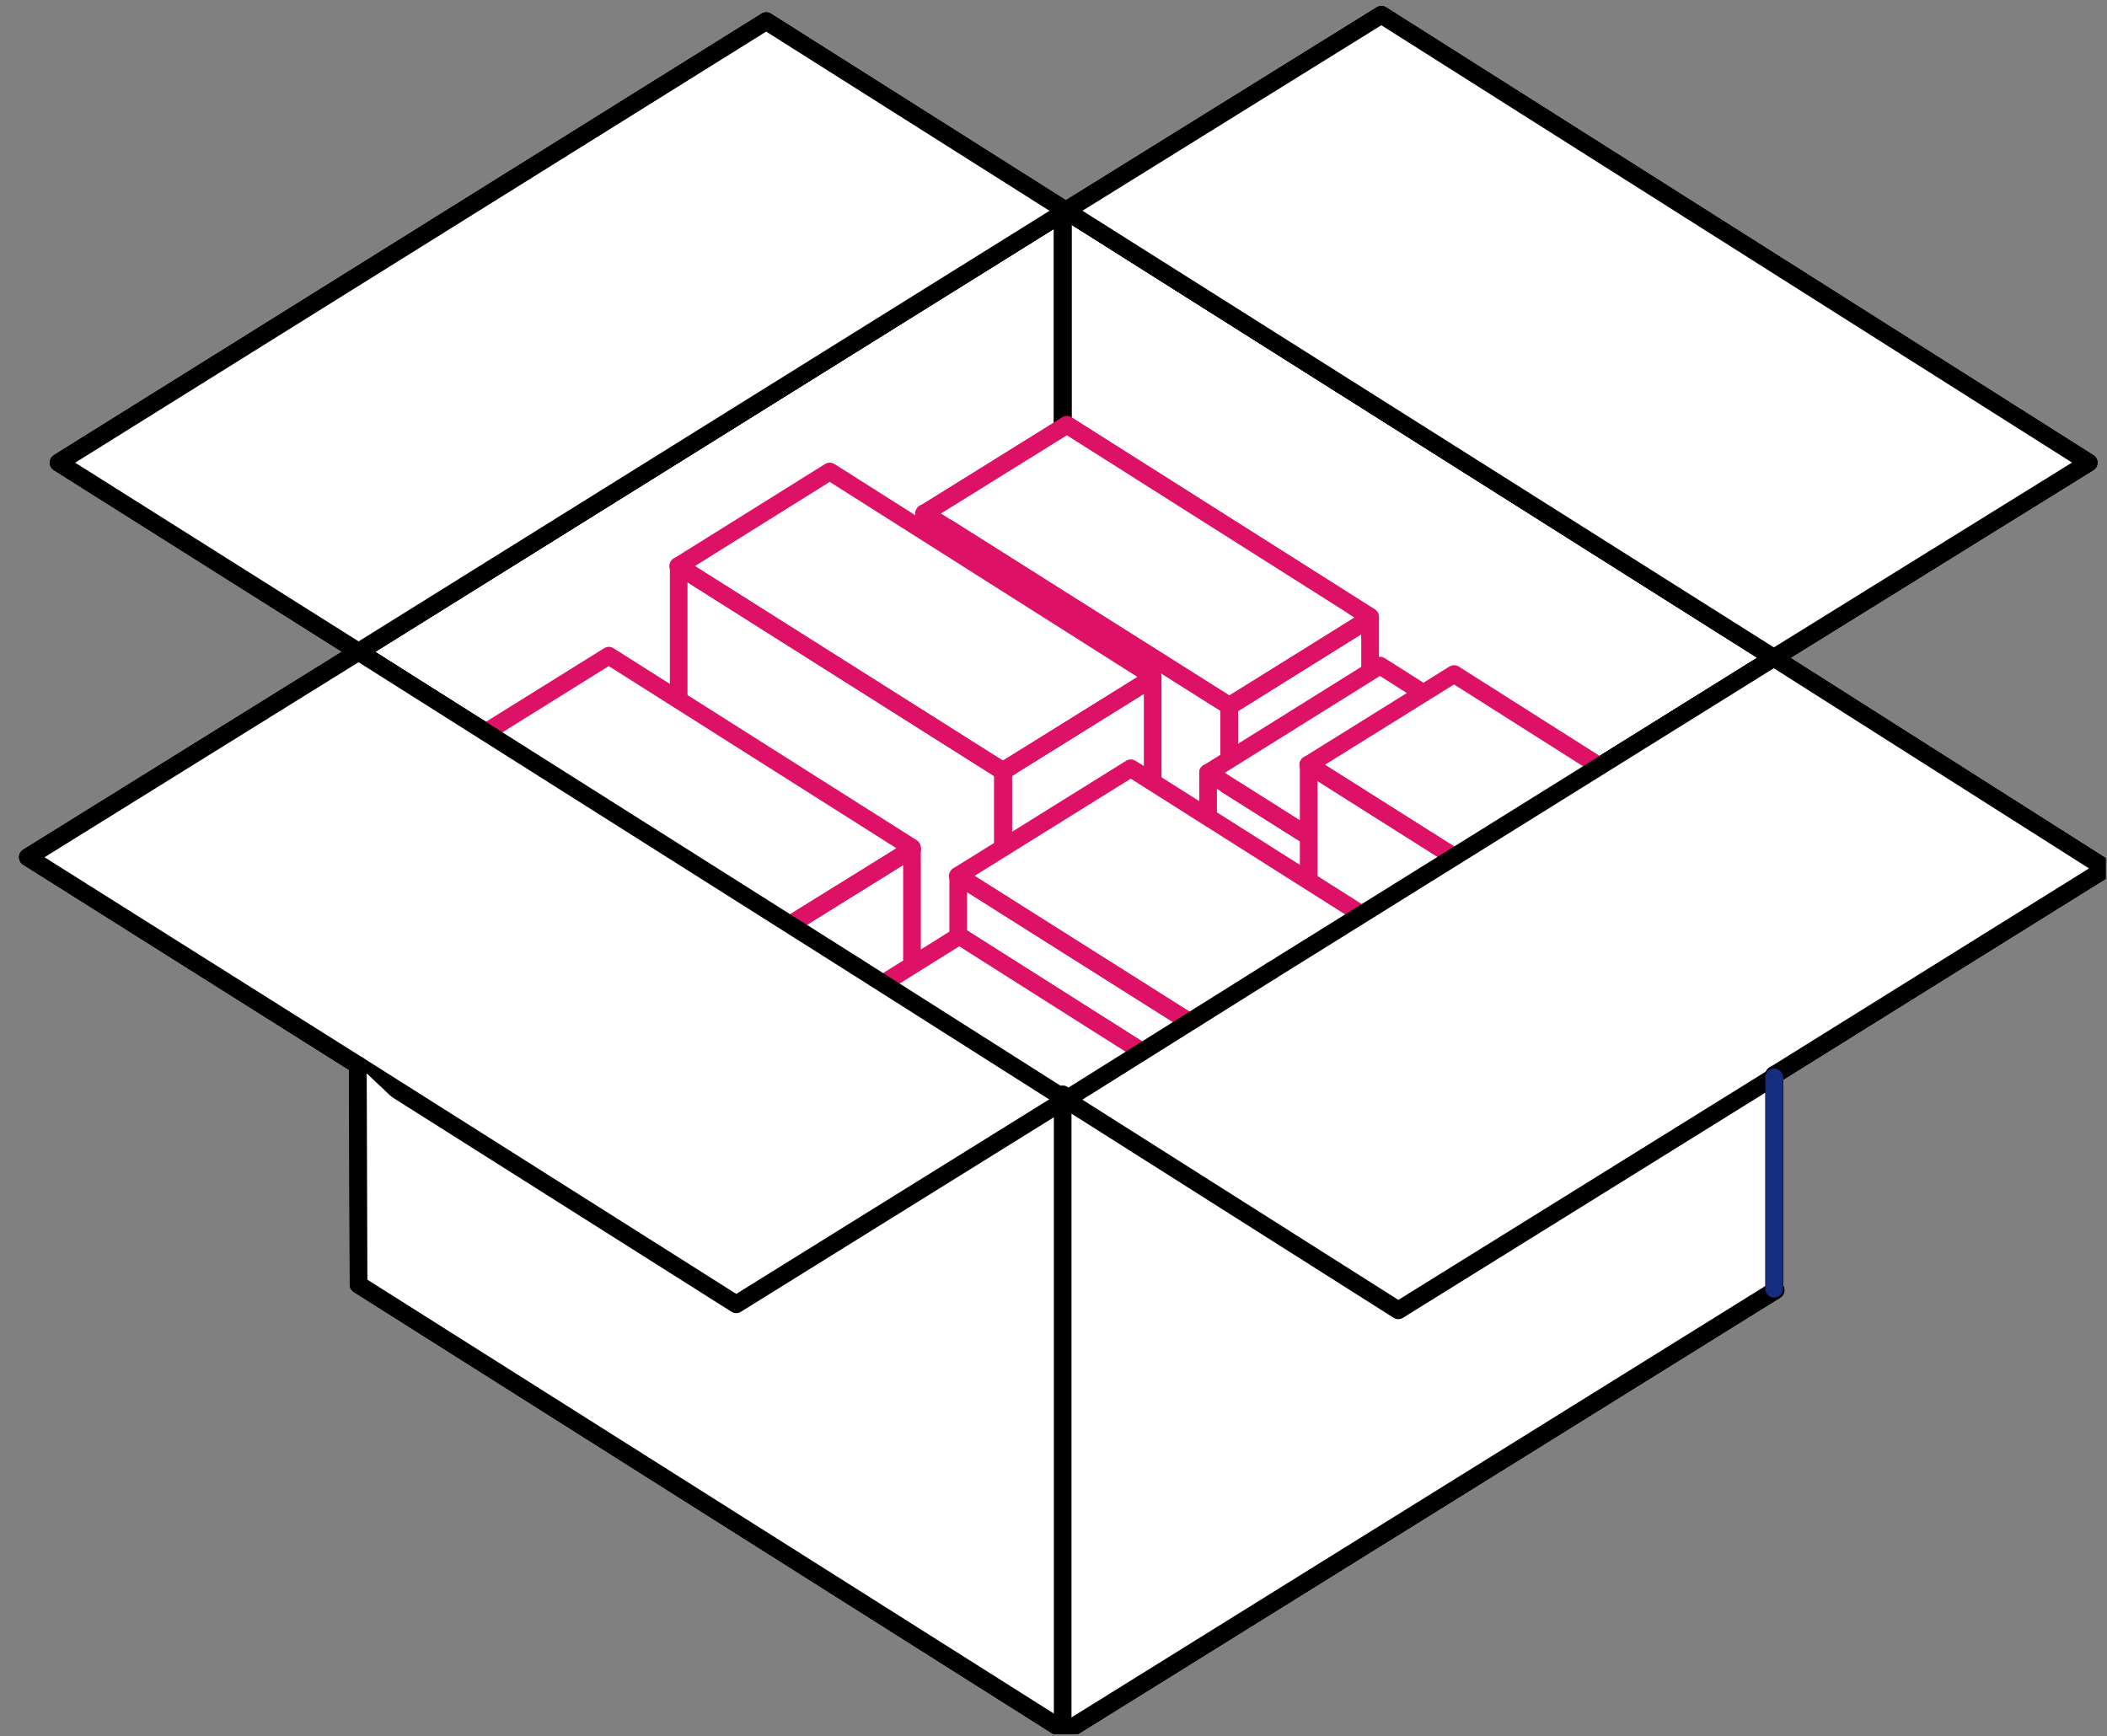 <svg width="597" height="492" viewBox="0 0 597 492" fill="none" xmlns="http://www.w3.org/2000/svg">
<rect x="0" y="0" width="597" height="492" fill="#808080" stroke="none"/>
<g clip-path="url(#clip0)">
<path d="M360.2 275.1L502.6 186.4L302 59.7V59.8L301.1 61.6V237.3V237.4L360.2 275.1Z" fill="white" stroke="black" stroke-width="5" stroke-linejoin="round"/>
<path d="M591.8 131.1L391.4 4.2L302 59.7L502.6 186.4L591.8 131.1Z" fill="white" stroke="black" stroke-width="5" stroke-linejoin="round"/>
<path d="M301.1 61.6L302 59.8L101.6 184.7L242.6 273.9L301.1 237.4V61.6Z" fill="white" stroke="black" stroke-width="5" stroke-linejoin="round"/>
<path d="M302 59.8V59.7L217.1 6L16.6 131.1L101.6 184.7L302 59.8Z" fill="white" stroke="black" stroke-width="5" stroke-linejoin="round"/>
<path d="M101.6 184.7L7.9 242.9L101.4 301.8L208.5 369.6L301 312.1V311L242.5 273.8L101.6 184.7Z" fill="white" stroke="black" stroke-width="5" stroke-linejoin="round"/>
<path d="M301.1 237.5V237.4L242.6 273.9L301.1 311.1V310.2V311.1L302 311.7L360.3 275.2L301.1 237.5Z" fill="white" stroke="black" stroke-width="5" stroke-linejoin="round"/>
<path d="M101.6 364L301.1 490.1V312.1L208.6 369.6L101.5 301.8L101.6 364Z" fill="white" stroke="black" stroke-width="5" stroke-linejoin="round"/>
<path d="M502.1 305.5H502.7V305.2L502.1 305.5Z" fill="white" stroke="black" stroke-width="5" stroke-linejoin="round"/>
<path d="M502.7 305.5H502.1L396.2 371.3L302 311.6L301.1 312.1V490.1L302 490.6L502.8 365.8V365.2V305.5H502.7Z" fill="white" stroke="black" stroke-width="5" stroke-linejoin="round"/>
<path d="M502.1 305.5L502.7 304.6L596.6 246.1L502.6 186.4L360.2 275.1L302 311.6L396.3 371.3L502.1 305.5Z" fill="white" stroke="black" stroke-width="5" stroke-linejoin="round"/>
<path d="M101.4 301.8L208.6 369.6L301.1 312.1" fill="white"/>
<path d="M101.4 301.8L208.6 369.6L301.1 312.1" stroke="black" stroke-width="5" stroke-linecap="round" stroke-linejoin="round"/>
<path d="M502.1 305.5L502.7 305.3" stroke="black" stroke-width="5" stroke-linecap="round" stroke-linejoin="round"/>
<path d="M502.1 305.5L502.7 304.6" stroke="black" stroke-width="5" stroke-linecap="round" stroke-linejoin="round"/>
<path d="M502.7 304.6V305.3" stroke="black" stroke-width="5" stroke-linecap="round" stroke-linejoin="round"/>
<path d="M360.2 275.1L502.6 186.4" stroke="black" stroke-width="5" stroke-linecap="round" stroke-linejoin="round"/>
<path d="M502.6 186.4L591.8 131.1L391.4 4.2L302 59.7" fill="white"/>
<path d="M502.6 186.4L591.8 131.1L391.4 4.2L302 59.7" stroke="black" stroke-width="5" stroke-linecap="round" stroke-linejoin="round"/>
<path d="M502.6 186.4L596.6 246.1L502.7 304.6" fill="white"/>
<path d="M502.6 186.4L596.6 246.1L502.7 304.6" stroke="black" stroke-width="5" stroke-linecap="round" stroke-linejoin="round"/>
<path d="M301.1 237.3V61.6L302 59.8" fill="white"/>
<path d="M301.1 237.3V61.6L302 59.8" stroke="black" stroke-width="5" stroke-linecap="round" stroke-linejoin="round"/>
<path d="M302 59.8V59.7" stroke="black" stroke-width="5" stroke-linecap="round" stroke-linejoin="round"/>
<path d="M101.6 184.7L16.6 131.1L217.1 6L302 59.7" fill="white"/>
<path d="M101.6 184.7L16.6 131.1L217.1 6L302 59.7" stroke="black" stroke-width="5" stroke-linecap="round" stroke-linejoin="round"/>
<path d="M101.6 184.7L7.9 242.9L101.4 301.8" fill="white"/>
<path d="M101.6 184.7L7.9 242.9L101.4 301.8" stroke="black" stroke-width="5" stroke-linecap="round" stroke-linejoin="round"/>
<path d="M301.1 237.3V237.5L360.2 275.1" fill="white"/>
<path d="M301.1 237.3V237.5L360.2 275.1" stroke="black" stroke-width="5" stroke-linecap="round" stroke-linejoin="round"/>
<path d="M301.1 311L302 311.6" stroke="black" stroke-width="5" stroke-linecap="round" stroke-linejoin="round"/>
<path d="M301.1 310.1V311" stroke="black" stroke-width="5" stroke-linecap="round" stroke-linejoin="round"/>
<path d="M301.1 312.1L302 311.6" stroke="black" stroke-width="5" stroke-linecap="round" stroke-linejoin="round"/>
<path d="M301.1 311V312.1" stroke="black" stroke-width="5" stroke-linecap="round" stroke-linejoin="round"/>
<path d="M242.5 273.8L301.1 311" stroke="black" stroke-width="5" stroke-linecap="round" stroke-linejoin="round"/>
<path d="M242.5 273.8L301.1 237.3" stroke="black" stroke-width="5" stroke-linecap="round" stroke-linejoin="round"/>
<path d="M101.6 184.7L242.5 273.8" stroke="black" stroke-width="5" stroke-linecap="round" stroke-linejoin="round"/>
<path d="M101.6 184.7L302 59.8" stroke="black" stroke-width="5" stroke-linecap="round" stroke-linejoin="round"/>
<path d="M301.1 490.1L302 490.6" stroke="black" stroke-width="5" stroke-linecap="round" stroke-linejoin="round"/>
<path d="M301.1 490.1V491.3L302 490.6" fill="white"/>
<path d="M301.1 490.1V491.3L302 490.6" stroke="black" stroke-width="5" stroke-linecap="round" stroke-linejoin="round"/>
<path d="M101.4 301.8L101.6 364L301.1 490.1" fill="white"/>
<path d="M101.4 301.8L101.6 364L301.1 490.1" stroke="black" stroke-width="5" stroke-linecap="round" stroke-linejoin="round"/>
<path d="M502.7 365.2V365.8" stroke="black" stroke-width="5" stroke-linecap="round" stroke-linejoin="round"/>
<path d="M502.7 365.8L503.1 365.6L502.7 365.2" fill="white"/>
<path d="M502.7 365.8L503.1 365.6L502.7 365.2" stroke="black" stroke-width="5" stroke-linecap="round" stroke-linejoin="round"/>
<path d="M302 59.7L502.6 186.4" stroke="black" stroke-width="5" stroke-linecap="round" stroke-linejoin="round"/>
<path d="M302 490.6L502.7 365.8" stroke="black" stroke-width="5" stroke-linecap="round" stroke-linejoin="round"/>
<path d="M301.1 312.1V490.1" stroke="black" stroke-width="5" stroke-linecap="round" stroke-linejoin="round"/>
<path d="M302 311.6L396.2 371.3L502.1 305.5" fill="white"/>
<path d="M302 311.6L396.2 371.3L502.1 305.5" stroke="black" stroke-width="5" stroke-linecap="round" stroke-linejoin="round"/>
<path d="M302 311.6L360.2 275.1" stroke="black" stroke-width="5" stroke-linecap="round" stroke-linejoin="round"/>
<path d="M502.7 305.3V305.5V365.2" fill="white"/>
<path d="M502.7 305.3V305.5V365.2" stroke="black" stroke-width="5" stroke-linecap="round" stroke-linejoin="round"/>
<path d="M502.7 365.2V305.5" stroke="black" stroke-width="5" stroke-linecap="round" stroke-linejoin="round"/>
<path d="M502.7 305.5V305.3" stroke="black" stroke-width="5" stroke-linecap="round" stroke-linejoin="round"/>
<path d="M388.2 246.4V175.2L348.3 200V271.2L388.2 246.4Z" fill="white" stroke="#DD1166" stroke-width="5" stroke-linecap="round" stroke-linejoin="round"/>
<path d="M348.3 271.3V200L261.9 145.4V216.6L348.3 271.3Z" fill="white" stroke="#DD1166" stroke-width="5" stroke-linecap="round" stroke-linejoin="round"/>
<path d="M388.2 175.2V174.8L302.3 120.4L262 145.5L348.4 200.1L388.2 175.2Z" fill="white" stroke="#DD1166" stroke-width="5" stroke-linecap="round" stroke-linejoin="round"/>
<path d="M261.9 145.5L302.3 120.4L388.2 174.8V175.2" fill="white"/>
<path d="M261.9 145.5L302.3 120.4L388.2 174.8V175.2" stroke="#DD1166" stroke-width="5" stroke-linecap="round" stroke-linejoin="round"/>
<path d="M348.3 271.3L388.2 246.4V175.2" fill="white"/>
<path d="M348.3 271.3L388.2 246.4V175.2" stroke="#DD1166" stroke-width="5" stroke-linecap="round" stroke-linejoin="round"/>
<path d="M348.3 271.3V200" stroke="#DD1166" stroke-width="5" stroke-linecap="round" stroke-linejoin="round"/>
<path d="M261.9 145.5V216.7L348.3 271.3" fill="white"/>
<path d="M261.9 145.5V216.7L348.3 271.3" stroke="#DD1166" stroke-width="5" stroke-linecap="round" stroke-linejoin="round"/>
<path d="M348.3 200L261.9 145.5" stroke="#DD1166" stroke-width="5" stroke-linecap="round" stroke-linejoin="round"/>
<path d="M388.2 175.2L348.3 200" stroke="#DD1166" stroke-width="5" stroke-linecap="round" stroke-linejoin="round"/>
<path d="M495 341.2V255L446.8 285V371.2L495 341.2Z" fill="white" stroke="#DD1166" stroke-width="5" stroke-linecap="round" stroke-linejoin="round"/>
<path d="M446.8 371.2V285L342.3 219V305.2L446.8 371.2Z" fill="white" stroke="#DD1166" stroke-width="5" stroke-linecap="round" stroke-linejoin="round"/>
<path d="M495 255V254.5L391 188.6L342.3 219L446.8 285L495 255Z" fill="white" stroke="#DD1166" stroke-width="5" stroke-linecap="round" stroke-linejoin="round"/>
<path d="M446.8 371.2V285" stroke="#DD1166" stroke-width="5" stroke-linecap="round" stroke-linejoin="round"/>
<path d="M342.3 219V305.2L446.8 371.2" fill="white"/>
<path d="M342.3 219V305.2L446.8 371.2" stroke="#DD1166" stroke-width="5" stroke-linecap="round" stroke-linejoin="round"/>
<path d="M446.8 285L342.3 219" stroke="#DD1166" stroke-width="5" stroke-linecap="round" stroke-linejoin="round"/>
<path d="M495 255L446.8 285" stroke="#DD1166" stroke-width="5" stroke-linecap="round" stroke-linejoin="round"/>
<path d="M326.6 267.9V192.1L284.2 218.5V294.3L326.6 267.9Z" fill="white" stroke="#DD1166" stroke-width="5" stroke-linejoin="round"/>
<path d="M284.2 294.3V218.5L192.3 160.4V236.2L284.2 294.3Z" fill="white" stroke="#DD1166" stroke-width="5" stroke-linejoin="round"/>
<path d="M326.6 192.1V191.6L235.1 133.6L192.2 160.4L284.1 218.5L326.6 192.1Z" fill="white" stroke="#DD1166" stroke-width="5" stroke-linejoin="round"/>
<path d="M284.2 294.3V218.5" stroke="#DD1166" stroke-width="5" stroke-linecap="round" stroke-linejoin="round"/>
<path d="M284.2 218.5L192.2 160.4" stroke="#DD1166" stroke-width="5" stroke-linecap="round" stroke-linejoin="round"/>
<path d="M326.6 192.1L284.2 218.5" stroke="#DD1166" stroke-width="5" stroke-linecap="round" stroke-linejoin="round"/>
<path d="M500 320.1V247.2L459.2 272.6V345.5L500 320.1Z" fill="white" stroke="#DD1166" stroke-width="5" stroke-linejoin="round"/>
<path d="M459.2 345.5V272.6L370.8 216.7V289.6L459.2 345.5Z" fill="white" stroke="#DD1166" stroke-width="5" stroke-linejoin="round"/>
<path d="M500 247.2V246.8L412 191L370.7 216.7L459.1 272.6L500 247.2Z" fill="white" stroke="#DD1166" stroke-width="5" stroke-linejoin="round"/>
<path d="M459.2 345.5V272.6" stroke="#DD1166" stroke-width="5" stroke-linecap="round" stroke-linejoin="round"/>
<path d="M459.2 272.6L370.7 216.7" stroke="#DD1166" stroke-width="5" stroke-linecap="round" stroke-linejoin="round"/>
<path d="M500 247.2L459.2 272.6" stroke="#DD1166" stroke-width="5" stroke-linecap="round" stroke-linejoin="round"/>
<path d="M424.8 370.8V284.3L376.4 314.4V400.9L424.8 370.8Z" fill="white" stroke="#DD1166" stroke-width="5" stroke-linejoin="round"/>
<path d="M376.4 400.9V314.4L271.5 248.2V334.7L376.4 400.9Z" fill="white" stroke="#DD1166" stroke-width="5" stroke-linejoin="round"/>
<path d="M424.8 284.3V283.8L320.4 217.7L271.4 248.2L376.3 314.4L424.8 284.3Z" fill="white" stroke="#DD1166" stroke-width="5" stroke-linejoin="round"/>
<path d="M376.4 400.9V314.5" stroke="#DD1166" stroke-width="5" stroke-linecap="round" stroke-linejoin="round"/>
<path d="M376.4 314.5L271.5 248.2" stroke="#DD1166" stroke-width="5" stroke-linecap="round" stroke-linejoin="round"/>
<path d="M424.8 284.3L376.4 314.5" stroke="#DD1166" stroke-width="5" stroke-linecap="round" stroke-linejoin="round"/>
<path d="M258.4 311.7V240.6L218.6 265.4V336.5L258.4 311.7Z" fill="white" stroke="#DD1166" stroke-width="5" stroke-linejoin="round"/>
<path d="M218.5 336.5V265.4L132.2 210.9V282L218.5 336.5Z" fill="white" stroke="#DD1166" stroke-width="5" stroke-linejoin="round"/>
<path d="M258.4 240.6V240.2L172.5 185.8L132.2 210.9L218.5 265.4L258.4 240.6Z" fill="white" stroke="#DD1166" stroke-width="5" stroke-linejoin="round"/>
<path d="M218.5 336.5V265.3" stroke="#DD1166" stroke-width="5" stroke-linecap="round" stroke-linejoin="round"/>
<path d="M132.2 210.8V282L218.5 336.5" fill="white"/>
<path d="M132.2 210.8V282L218.5 336.5" stroke="#DD1166" stroke-width="5" stroke-linecap="round" stroke-linejoin="round"/>
<path d="M218.5 265.3L132.2 210.8" stroke="#DD1166" stroke-width="5" stroke-linecap="round" stroke-linejoin="round"/>
<path d="M258.4 240.6L218.5 265.3" stroke="#DD1166" stroke-width="5" stroke-linecap="round" stroke-linejoin="round"/>
<path d="M357.8 391.3V320.1L317.9 344.9V416.1L357.8 391.3Z" fill="white" stroke="#DD1166" stroke-width="5"/>
<path d="M317.9 416.1V344.9L231.5 290.3V361.5L317.9 416.1Z" fill="white" stroke="#DD1166" stroke-width="5"/>
<path d="M357.8 320.1V319.7L271.9 265.3L231.6 290.4L318 345L357.8 320.1Z" fill="white" stroke="#DD1166" stroke-width="5"/>
<path d="M231.5 290.4L271.8 265.2L357.8 319.7V320.1" fill="white"/>
<path d="M231.5 290.4L271.8 265.2L357.8 319.7V320.1" stroke="#DD1166" stroke-width="5" stroke-linecap="round" stroke-linejoin="round"/>
<path d="M317.9 416.1L357.8 391.3V320.1" fill="white"/>
<path d="M317.9 416.1L357.8 391.3V320.1" stroke="#DD1166" stroke-width="5" stroke-linecap="round" stroke-linejoin="round"/>
<path d="M317.9 416.1V344.9" stroke="#DD1166" stroke-width="5" stroke-linecap="round" stroke-linejoin="round"/>
<path d="M231.5 290.4V361.6L317.9 416.1" fill="white"/>
<path d="M231.5 290.4V361.6L317.9 416.1" stroke="#DD1166" stroke-width="5" stroke-linecap="round" stroke-linejoin="round"/>
<path d="M317.9 344.9L231.5 290.4" stroke="#DD1166" stroke-width="5" stroke-linecap="round" stroke-linejoin="round"/>
<path d="M357.8 320.1L317.9 344.9" stroke="#DD1166" stroke-width="5" stroke-linecap="round" stroke-linejoin="round"/>
<path d="M591.8 131.1L391.4 4.2L302 59.7L502.6 186.4L591.8 131.1Z" fill="white"/>
<path d="M302 59.8V59.7L217.1 6L16.6 131.1L101.6 184.7L302 59.8Z" fill="white"/>
<path d="M101.6 184.7L7.9 242.9L101.4 301.8L208.5 369.6L301 312.1V311L242.5 273.8L101.6 184.7Z" fill="white"/>
<path d="M101.6 364L301.1 490.1V312.1L208.6 369.6L101.5 301.8L101.6 364Z" fill="white"/>
<path d="M502.1 305.5H502.7V305.2L502.1 305.5Z" fill="white"/>
<path d="M502.7 305.5H502.1L396.2 371.3L302 311.6L301.1 312.1V490.1L302 490.6L502.8 365.8V365.2V305.5H502.7Z" fill="white"/>
<path d="M502.1 305.5L502.7 304.6L596.6 246.1L502.6 186.4L360.2 275.1L302 311.6L396.3 371.3L502.1 305.5Z" fill="white"/>
<path d="M101.4 301.8L208.6 369.6L301.1 312.1" fill="white"/>
<path d="M101.4 301.8L208.6 369.6L301.1 312.1" stroke="black" stroke-width="5" stroke-linecap="round" stroke-linejoin="round"/>
<path d="M502.1 305.5L502.7 305.3" stroke="black" stroke-width="5" stroke-linecap="round" stroke-linejoin="round"/>
<path d="M502.1 305.5L502.7 304.6" stroke="black" stroke-width="5" stroke-linecap="round" stroke-linejoin="round"/>
<path d="M502.7 304.6V305.3" stroke="black" stroke-width="5" stroke-linecap="round" stroke-linejoin="round"/>
<path d="M360.2 275.1L502.6 186.4" stroke="black" stroke-width="5" stroke-linecap="round" stroke-linejoin="round"/>
<path d="M502.6 186.4L591.8 131.1L391.4 4.2L302 59.7" fill="white"/>
<path d="M502.6 186.4L591.8 131.1L391.4 4.2L302 59.7" stroke="black" stroke-width="5" stroke-linecap="round" stroke-linejoin="round"/>
<path d="M502.6 186.4L596.6 246.1L502.7 304.6" fill="white"/>
<path d="M502.6 186.4L596.6 246.1L502.7 304.6" stroke="black" stroke-width="5" stroke-linecap="round" stroke-linejoin="round"/>
<path d="M301.1 61.6L302 59.8" stroke="black" stroke-width="5" stroke-linecap="round" stroke-linejoin="round"/>
<path d="M302 59.8V59.7" stroke="black" stroke-width="5" stroke-linecap="round" stroke-linejoin="round"/>
<path d="M101.6 184.7L16.6 131.1L217.1 6L302 59.7" fill="white"/>
<path d="M101.6 184.7L16.6 131.1L217.1 6L302 59.7" stroke="black" stroke-width="5" stroke-linecap="round" stroke-linejoin="round"/>
<path d="M101.6 184.7L7.9 242.9L101.4 301.8" fill="white"/>
<path d="M101.6 184.7L7.9 242.9L101.4 301.8" stroke="black" stroke-width="5" stroke-linecap="round" stroke-linejoin="round"/>
<path d="M301.1 311L302 311.6" stroke="black" stroke-width="5" stroke-linecap="round" stroke-linejoin="round"/>
<path d="M301.1 310.1V311" stroke="black" stroke-width="5" stroke-linecap="round" stroke-linejoin="round"/>
<path d="M301.1 312.1L302 311.6" stroke="black" stroke-width="5" stroke-linecap="round" stroke-linejoin="round"/>
<path d="M301.1 311V312.1" stroke="black" stroke-width="5" stroke-linecap="round" stroke-linejoin="round"/>
<path d="M242.5 273.8L301.1 311" stroke="black" stroke-width="5" stroke-linecap="round" stroke-linejoin="round"/>
<path d="M101.6 184.7L242.5 273.8" stroke="black" stroke-width="5" stroke-linecap="round" stroke-linejoin="round"/>
<path d="M101.6 184.7L302 59.8" stroke="black" stroke-width="5" stroke-linecap="round" stroke-linejoin="round"/>
<path d="M301.1 490.1L302 490.6" stroke="black" stroke-width="5" stroke-linecap="round" stroke-linejoin="round"/>
<path d="M301.1 490.1V491.3L302 490.6" fill="white"/>
<path d="M301.1 490.1V491.3L302 490.6" stroke="black" stroke-width="5" stroke-linecap="round" stroke-linejoin="round"/>
<path d="M101.4 301.8L101.6 364L301.1 490.1" fill="white"/>
<path d="M101.4 301.8L101.6 364L301.1 490.1" stroke="black" stroke-width="5" stroke-linecap="round" stroke-linejoin="round"/>
<path d="M502.7 365.2V365.8" stroke="black" stroke-width="5" stroke-linecap="round" stroke-linejoin="round"/>
<path d="M502.7 365.8L503.1 365.6L502.7 365.2" fill="white"/>
<path d="M502.7 365.8L503.1 365.6L502.7 365.2" stroke="black" stroke-width="5" stroke-linecap="round" stroke-linejoin="round"/>
<path d="M302 59.7L502.6 186.4" stroke="black" stroke-width="5" stroke-linecap="round" stroke-linejoin="round"/>
<path d="M302 490.6L502.7 365.8" stroke="black" stroke-width="5" stroke-linecap="round" stroke-linejoin="round"/>
<path d="M301.1 312.1V490.1" stroke="black" stroke-width="5" stroke-linecap="round" stroke-linejoin="round"/>
<path d="M302 311.6L396.2 371.3L502.1 305.5" fill="white"/>
<path d="M302 311.6L396.2 371.3L502.1 305.5" stroke="black" stroke-width="5" stroke-linecap="round" stroke-linejoin="round"/>
<path d="M302 311.6L360.2 275.1" stroke="black" stroke-width="5" stroke-linecap="round" stroke-linejoin="round"/>
<path d="M502.7 305.3V305.5V365.2" fill="white"/>
<path d="M502.7 305.3V305.5V365.2" stroke="black" stroke-width="5" stroke-linecap="round" stroke-linejoin="round"/>
<path d="M502.7 365.2V305.5" stroke="#162C7F" stroke-width="5" stroke-linecap="round" stroke-linejoin="round"/>
<path d="M502.7 305.5V305.3" stroke="#162C7F" stroke-width="5" stroke-linecap="round" stroke-linejoin="round"/>
</g>
<defs>
<clipPath id="clip0">
<rect width="596.6" height="491.3" fill="white"/>
</clipPath>
</defs>
</svg>
